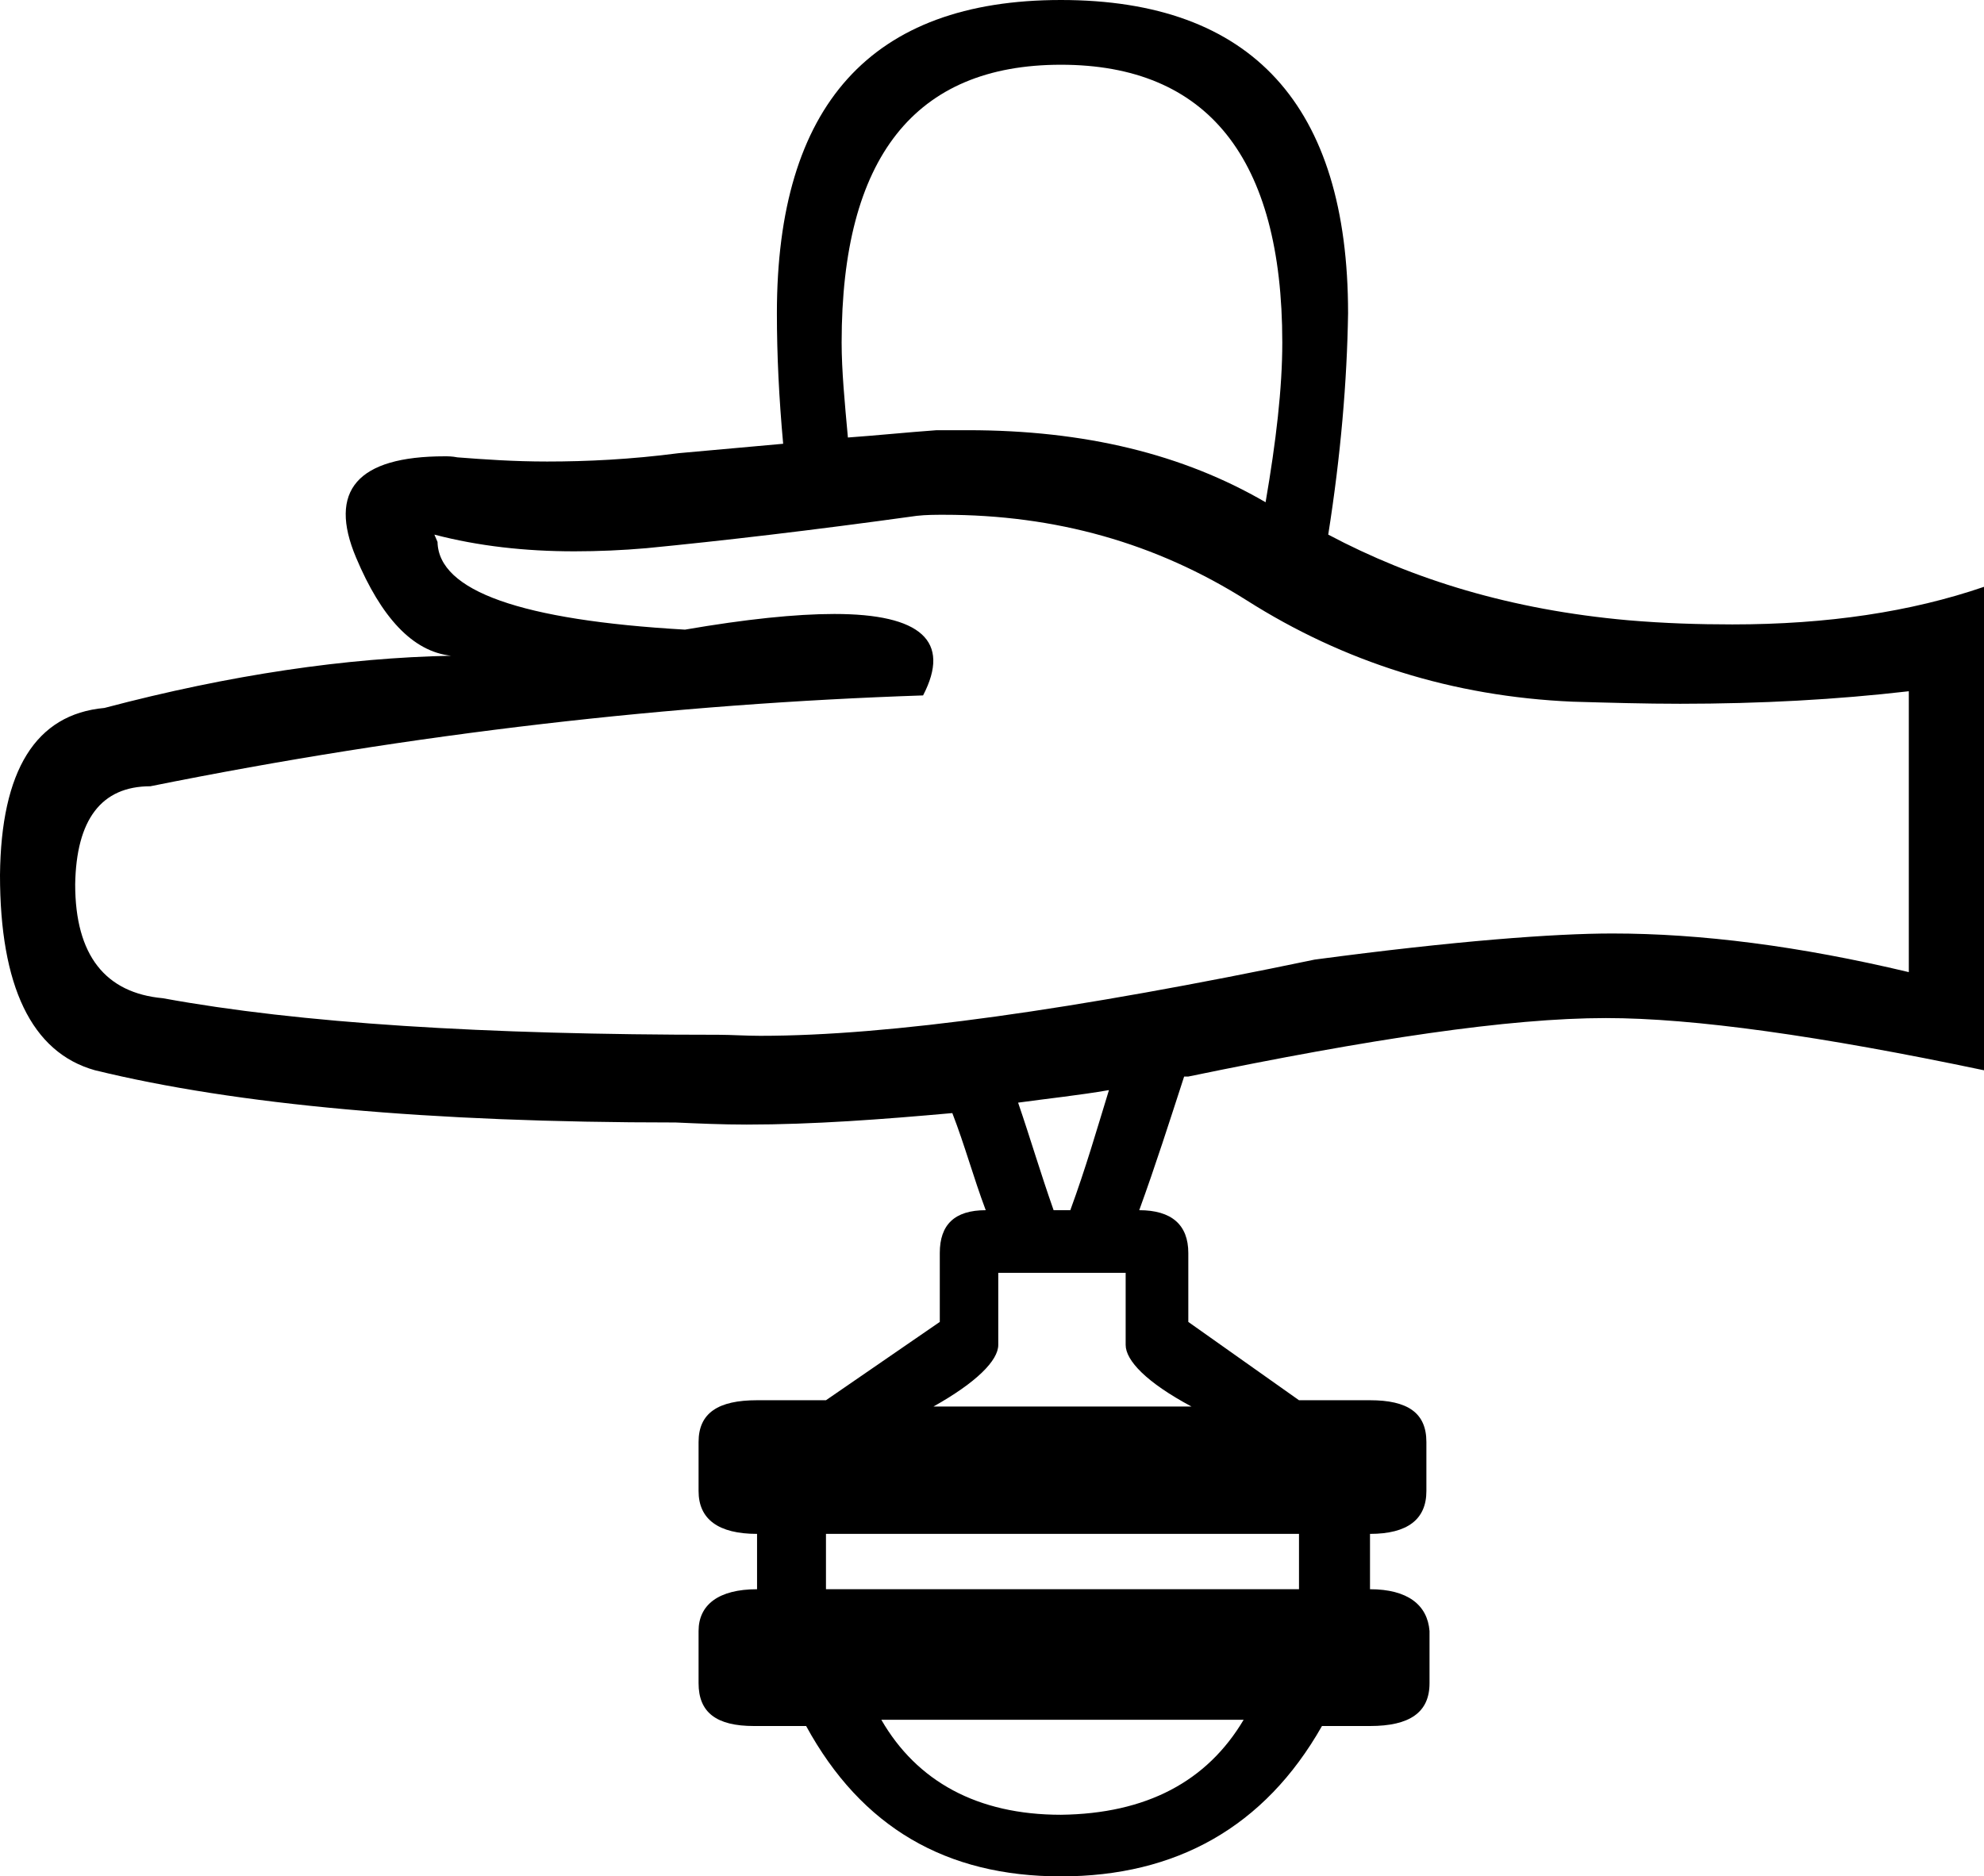 <?xml version='1.0' encoding ='UTF-8' standalone='no'?>
<svg width='19' height='17.97' xmlns='http://www.w3.org/2000/svg' xmlns:xlink='http://www.w3.org/1999/xlink'  version='1.1' >
<path style='fill:black; stroke:none' d=' M 10.16 0.62  C 11.56 0.62 12.28 1.51 12.28 3.28  C 12.28 3.72 12.22 4.23 12.12 4.81  C 11.33 4.35 10.39 4.12 9.27 4.12  L 8.97 4.12  C 8.69 4.14 8.4 4.17 8.12 4.19  C 8.09 3.86 8.06 3.55 8.06 3.28  C 8.06 1.51 8.76 0.62 10.16 0.62  Z  M 9.04 4.93  C 10.11 4.93 11.07 5.2 11.94 5.75  C 12.87 6.34 13.91 6.67 15.06 6.72  C 15.41 6.73 15.75 6.74 16.09 6.74  C 16.86 6.74 17.59 6.7 18.28 6.62  L 18.28 9.31  C 17.23 9.06 16.29 8.94 15.44 8.94  C 14.89 8.94 13.94 9.01 12.59 9.19  C 10.29 9.67 8.52 9.92 7.28 9.92  C 7.14 9.92 7 9.91 6.88 9.91  C 4.63 9.91 2.87 9.8 1.56 9.56  C 1.01 9.51 0.72 9.15 0.72 8.47  C 0.73 7.85 0.97 7.53 1.44 7.53  C 3.97 7.02 6.45 6.74 8.84 6.66  C 9.11 6.14 8.82 5.88 7.99 5.88  C 7.62 5.88 7.14 5.93 6.56 6.03  C 4.99 5.94 4.2 5.66 4.19 5.19  L 4.16 5.12  L 4.16 5.12  C 4.58 5.23 5.03 5.28 5.5 5.28  C 5.73 5.28 5.96 5.27 6.19 5.25  C 6.91 5.18 7.77 5.08 8.78 4.94  C 8.87 4.93 8.96 4.93 9.04 4.93  Z  M 10.62 10.44  C 10.5 10.83 10.4 11.18 10.25 11.59  L 10.09 11.59  C 9.96 11.22 9.87 10.91 9.75 10.56  C 10.04 10.52 10.33 10.49 10.62 10.44  Z  M 10.78 12.19  L 10.78 12.88  C 10.78 13.03 10.98 13.24 11.41 13.47  L 8.94 13.47  C 9.35 13.24 9.56 13.03 9.56 12.88  L 9.56 12.19  Z  M 12.44 14.69  L 12.44 15.22  L 7.91 15.22  L 7.91 14.69  Z  M 11.91 16.47  C 11.56 17.06 10.98 17.37 10.16 17.38  C 9.36 17.38 8.78 17.06 8.44 16.47  Z  M 10.16 0  C 8.34 0 7.44 1.01 7.44 3  C 7.44 3.4 7.46 3.81 7.5 4.25  C 7.17 4.28 6.84 4.31 6.5 4.34  C 6.04 4.4 5.62 4.42 5.24 4.42  C 4.92 4.42 4.64 4.4 4.38 4.38  C 4.33 4.37 4.29 4.37 4.26 4.37  C 3.42 4.37 3.14 4.7 3.41 5.34  C 3.65 5.91 3.95 6.24 4.32 6.28  C 3.32 6.3 2.21 6.46 1 6.78  C 0.34 6.84 0.01 7.38 0 8.38  C 0 9.44 0.3 10.08 0.91 10.25  C 2.26 10.58 4.11 10.75 6.47 10.75  C 6.69 10.76 6.92 10.77 7.15 10.77  C 7.79 10.77 8.45 10.72 9.12 10.66  C 9.24 10.97 9.32 11.27 9.44 11.59  C 9.14 11.59 9 11.73 9 12  L 9 12.66  L 7.91 13.41  L 7.25 13.41  C 6.88 13.41 6.69 13.53 6.69 13.81  L 6.69 14.28  C 6.69 14.55 6.88 14.69 7.25 14.69  L 7.25 15.22  C 6.88 15.22 6.69 15.37 6.69 15.62  L 6.69 16.12  C 6.69 16.4 6.86 16.53 7.22 16.53  L 7.72 16.53  C 8.25 17.5 9.06 17.97 10.16 17.97  C 11.26 17.97 12.11 17.5 12.66 16.53  L 13.12 16.53  C 13.5 16.53 13.69 16.4 13.69 16.12  L 13.69 15.62  C 13.67 15.37 13.48 15.22 13.12 15.22  L 13.12 14.69  C 13.48 14.69 13.66 14.55 13.66 14.28  L 13.66 13.81  C 13.66 13.53 13.48 13.41 13.12 13.41  L 12.44 13.41  L 11.38 12.66  L 11.38 12  C 11.38 11.73 11.22 11.59 10.91 11.59  C 11.07 11.15 11.2 10.74 11.34 10.31  L 11.38 10.31  C 13.12 9.95 14.45 9.75 15.38 9.75  C 16.22 9.75 17.43 9.92 19 10.25  L 19 5.62  C 18.3 5.86 17.5 5.98 16.59 5.98  C 16.27 5.98 15.94 5.97 15.59 5.94  C 14.47 5.84 13.53 5.55 12.72 5.12  C 12.84 4.36 12.9 3.65 12.91 3  C 12.91 1.01 11.99 0 10.16 0  Z '/></svg>
